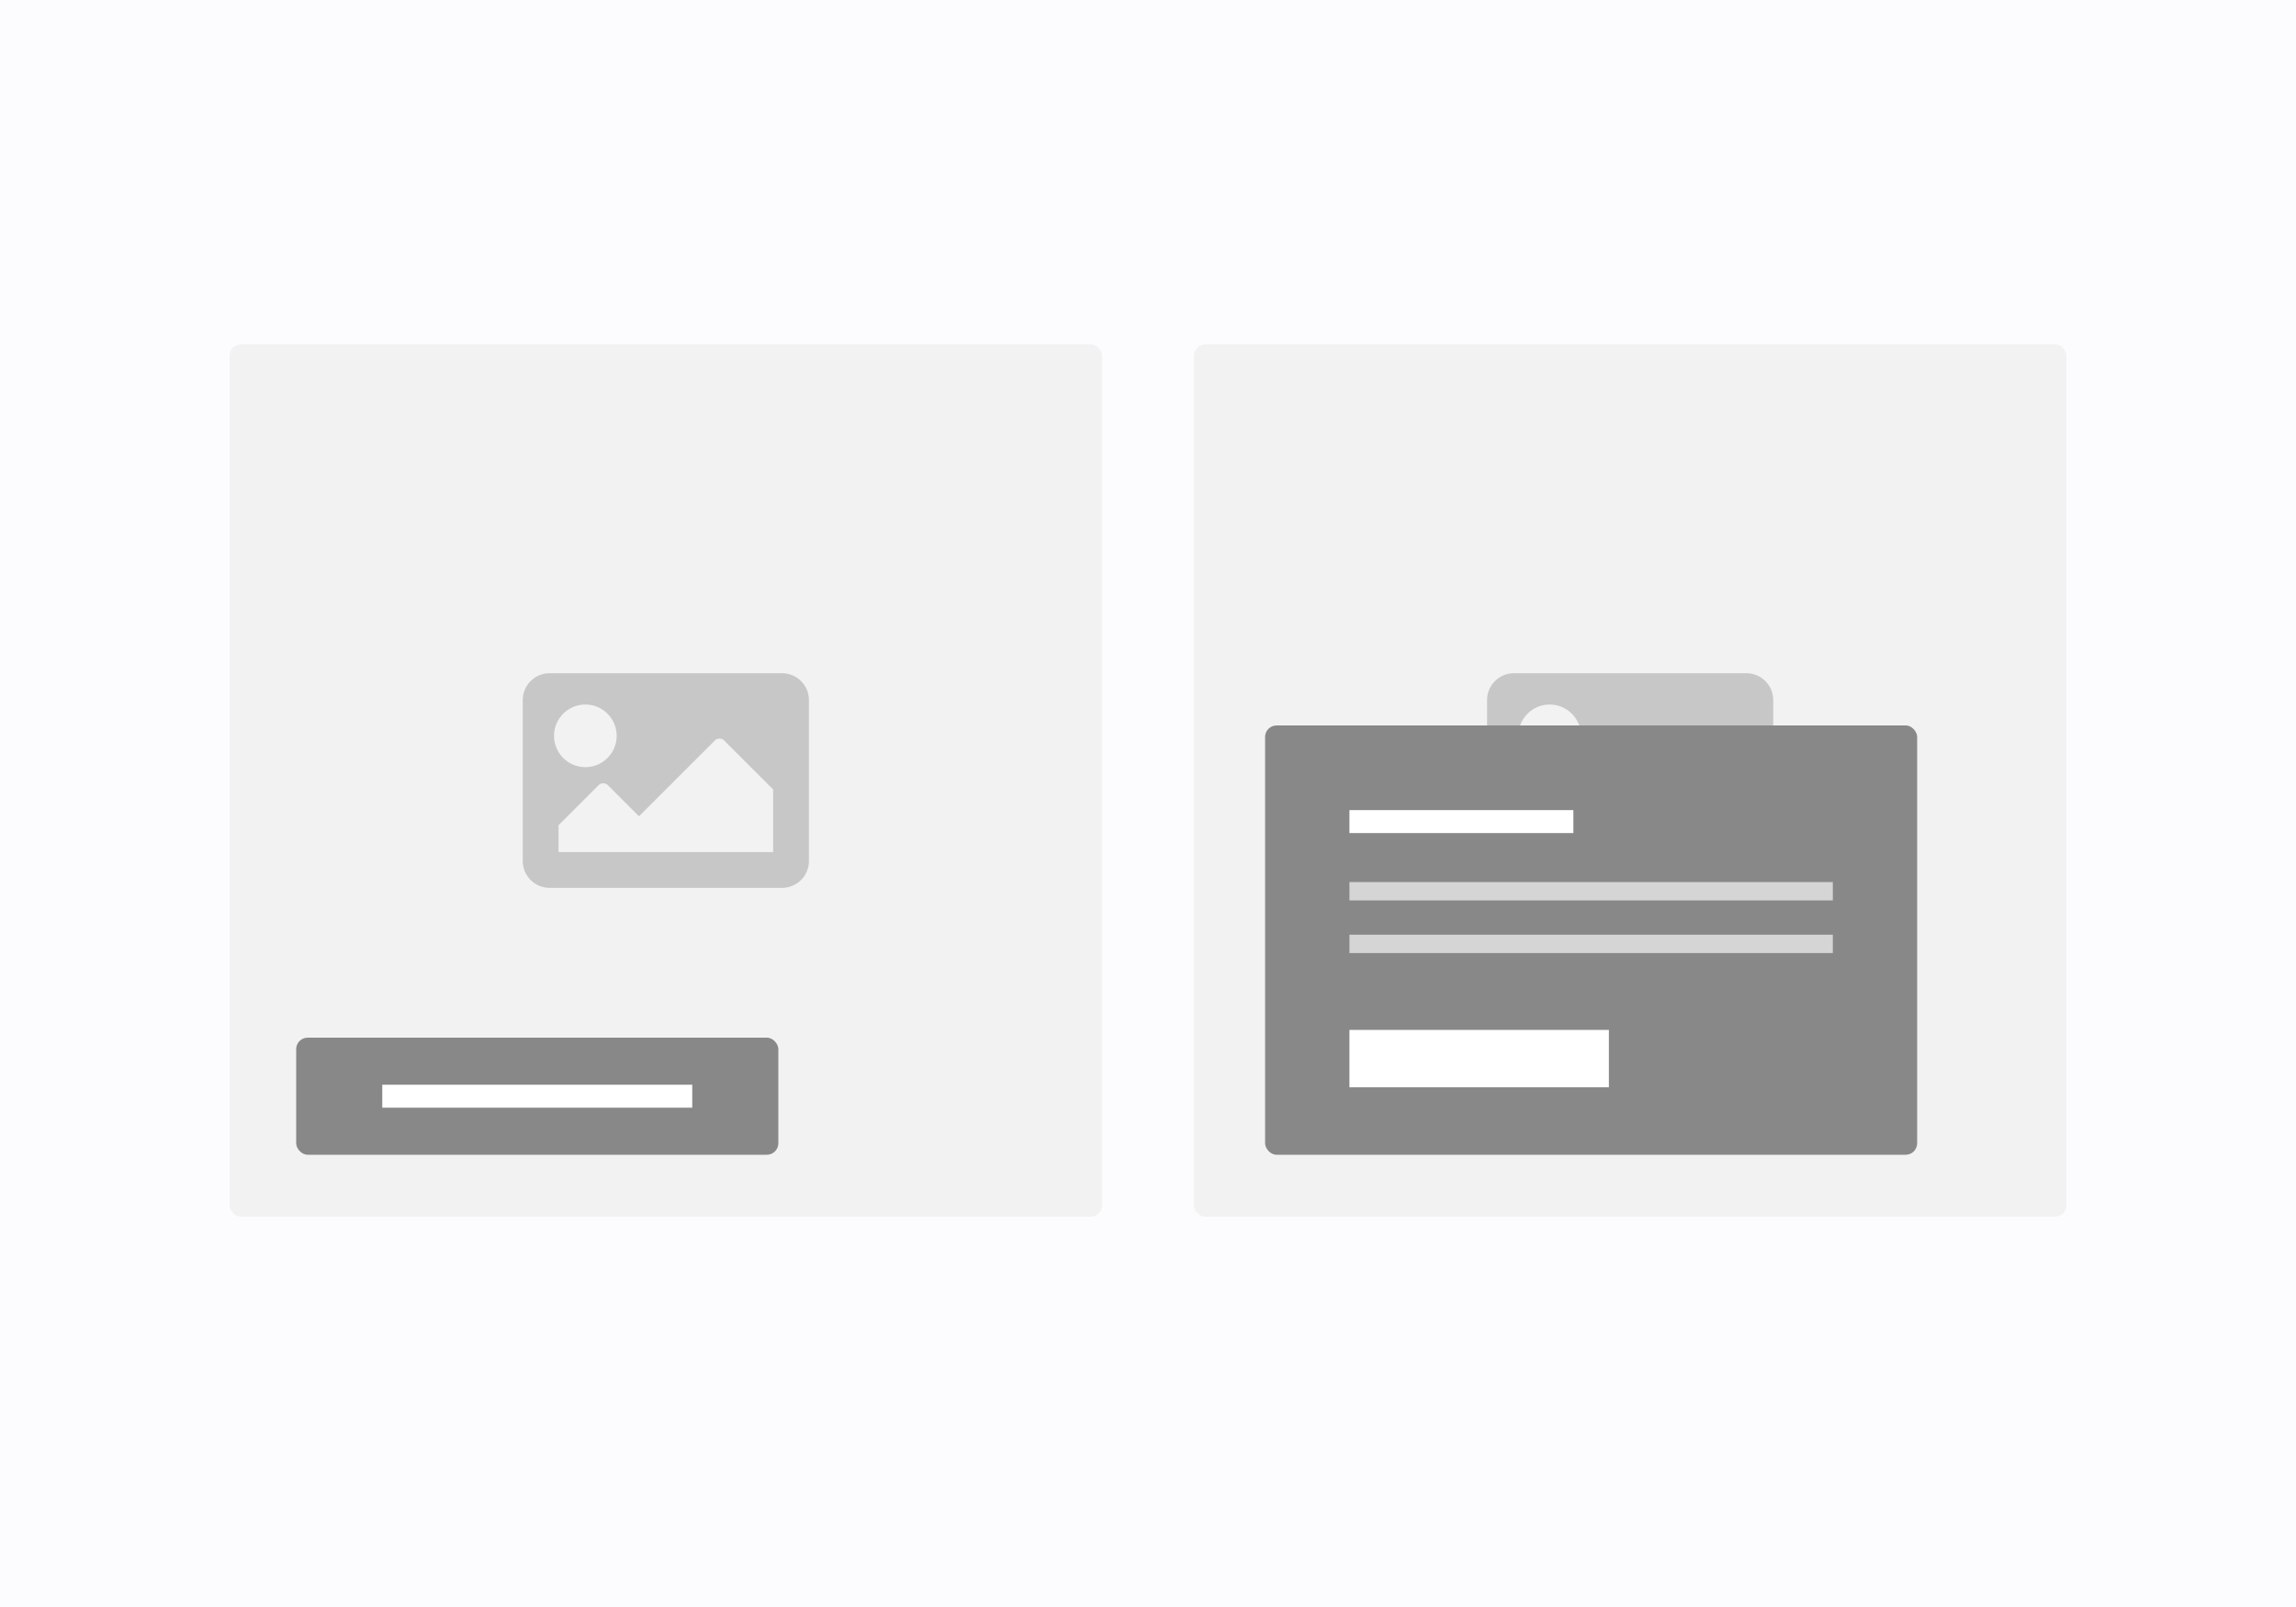 <svg xmlns="http://www.w3.org/2000/svg" xmlns:xlink="http://www.w3.org/1999/xlink" width="1000" height="700" viewBox="0 0 1000 700">
  <rect x="0" y="0" width="1000" height="700" fill="#333333" stroke="none"/>
  <defs>
    <clipPath id="clip-Animated_Service_Boxes_-_Article_Box">
      <rect width="1000" height="700"/>
    </clipPath>
  </defs>
  <g id="Animated_Service_Boxes_-_Article_Box" data-name="Animated Service Boxes - Article Box" clip-path="url(#clip-Animated_Service_Boxes_-_Article_Box)">
    <rect width="1000" height="700" fill="#fcfcff"/>
    <rect id="Rectangle_644" data-name="Rectangle 644" width="380" height="380" rx="5" transform="translate(100 150)" fill="#f2f2f2"/>
    <rect id="Rectangle_645" data-name="Rectangle 645" width="380" height="380" rx="5" transform="translate(520 150)" fill="#f2f2f2"/>
    <path id="image" d="M112.95,157.476H11.685A11.684,11.684,0,0,1,0,145.792V75.684A11.684,11.684,0,0,1,11.685,64H112.95a11.684,11.684,0,0,1,11.685,11.685v70.107A11.684,11.684,0,0,1,112.95,157.476ZM27.264,77.632A13.632,13.632,0,1,0,40.9,91.264,13.632,13.632,0,0,0,27.264,77.632ZM15.579,141.9h93.476V114.633l-21.3-21.3a2.921,2.921,0,0,0-4.131,0L50.633,126.317,37.119,112.8a2.921,2.921,0,0,0-4.131,0L15.579,130.212Z" transform="translate(227.683 229.262)" fill="#888" opacity="0.399"/>
    <path id="image-2" data-name="image" d="M112.95,157.476H11.685A11.684,11.684,0,0,1,0,145.792V75.684A11.684,11.684,0,0,1,11.685,64H112.95a11.684,11.684,0,0,1,11.685,11.685v70.107A11.684,11.684,0,0,1,112.95,157.476ZM27.264,77.632A13.632,13.632,0,1,0,40.9,91.264,13.632,13.632,0,0,0,27.264,77.632ZM15.579,141.9h93.476V114.633l-21.3-21.3a2.921,2.921,0,0,0-4.131,0L50.633,126.317,37.119,112.8a2.921,2.921,0,0,0-4.131,0L15.579,130.212Z" transform="translate(647.683 229.262)" fill="#888" opacity="0.399"/>
    <rect id="Rectangle_646" data-name="Rectangle 646" width="210" height="51" rx="5" transform="translate(129 452)" fill="#888"/>
    <rect id="Rectangle_647" data-name="Rectangle 647" width="284" height="187" rx="5" transform="translate(551 316)" fill="#888"/>
    <line id="Line_142" data-name="Line 142" x2="135" transform="translate(166.5 477.5)" fill="none" stroke="#fff" stroke-width="10"/>
    <line id="Line_1" data-name="Line 1" x2="210.536" transform="translate(587.732 388.22)" fill="none" stroke="#d5d5d5" stroke-width="8"/>
    <line id="Line_2" data-name="Line 2" x2="210.536" transform="translate(587.732 411.147)" fill="none" stroke="#d5d5d5" stroke-width="8"/>
    <line id="Line_6" data-name="Line 6" x2="97.536" transform="translate(587.732 357.875)" fill="none" stroke="#fff" stroke-width="10"/>
    <line id="Line_11" data-name="Line 11" x2="113" transform="translate(587.732 461.125)" fill="none" stroke="#fff" stroke-width="25"/>
  </g>
</svg>
